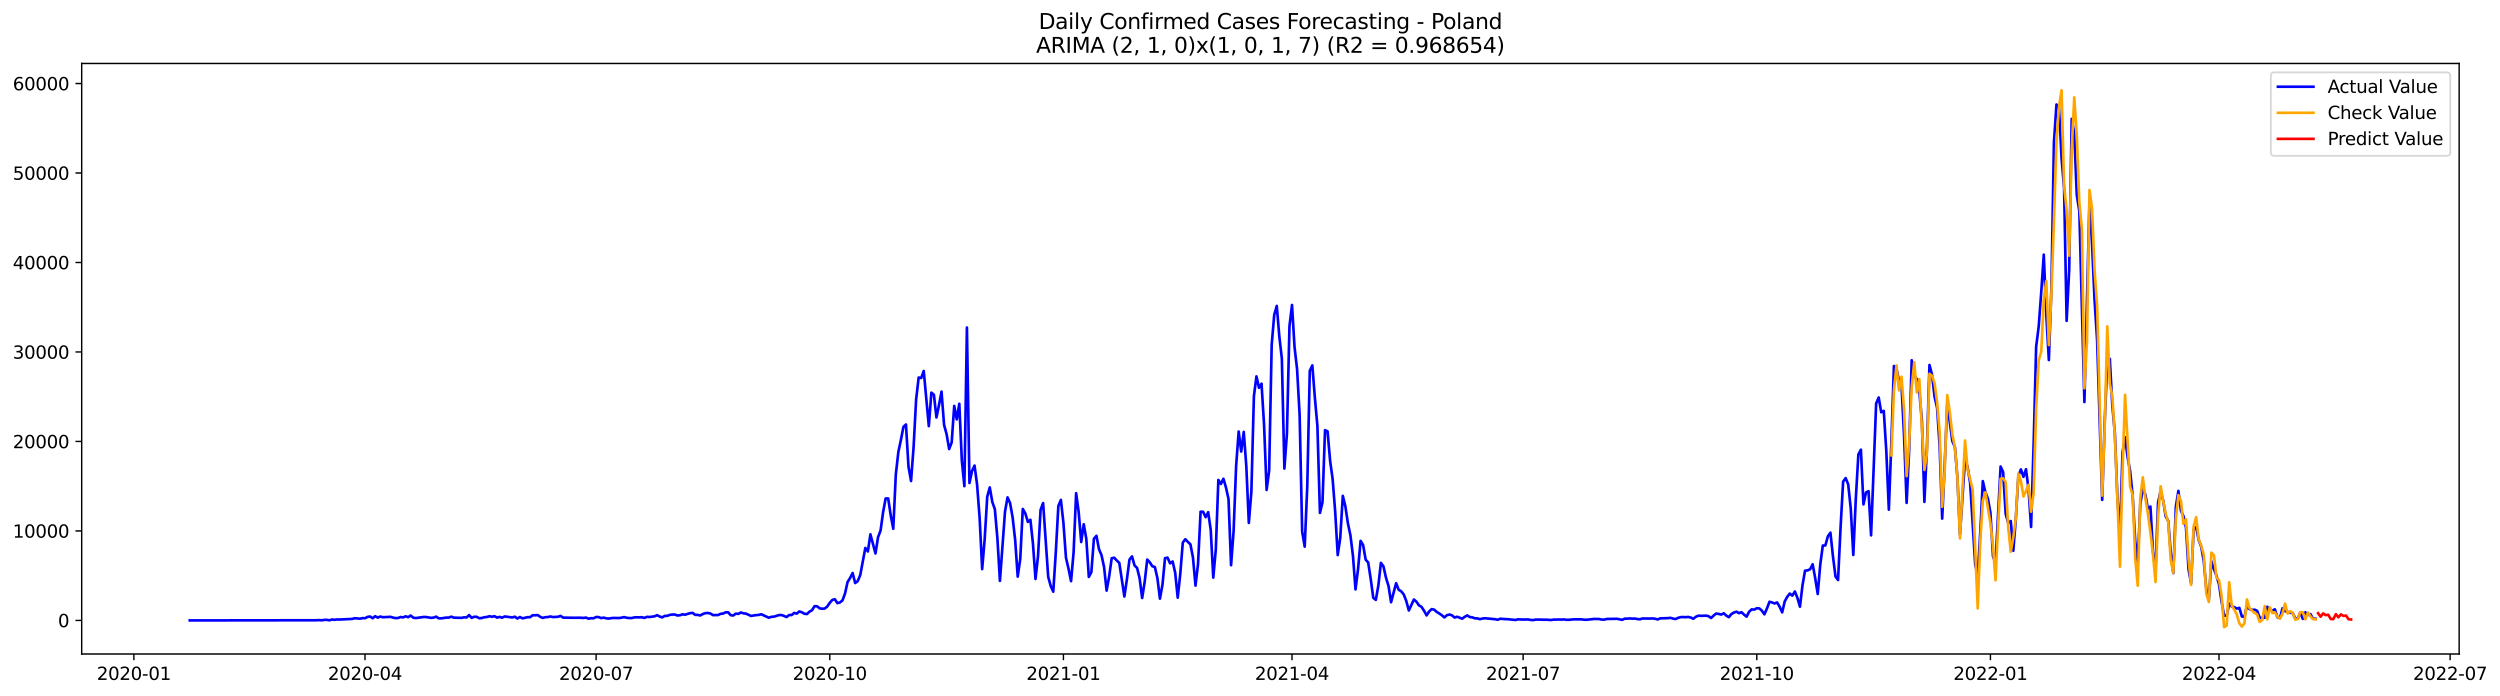 <?xml version="1.0" encoding="utf-8" standalone="no"?>
<!DOCTYPE svg PUBLIC "-//W3C//DTD SVG 1.1//EN"
  "http://www.w3.org/Graphics/SVG/1.1/DTD/svg11.dtd">
<svg xmlns:xlink="http://www.w3.org/1999/xlink" width="1408.225pt" height="392.274pt" viewBox="0 0 1408.225 392.274" xmlns="http://www.w3.org/2000/svg" version="1.1">
 <defs>
  <style type="text/css">*{stroke-linejoin: round; stroke-linecap: butt}</style>
 </defs>
 <g id="figure_1">
  <g id="patch_1">
   <path d="M 0 392.274 
L 1408.225 392.274 
L 1408.225 0 
L 0 0 
z
" style="fill: #ffffff"/>
  </g>
  <g id="axes_1">
   <g id="patch_2">
    <path d="M 46.013 368.396 
L 1385.213 368.396 
L 1385.213 35.755 
L 46.013 35.755 
z
" style="fill: #ffffff"/>
   </g>
   <g id="matplotlib.axis_1">
    <g id="xtick_1">
     <g id="line2d_1">
      <defs>
       <path id="m14d294b507" d="M 0 0 
L 0 3.5 
" style="stroke: #000000; stroke-width: 0.8"/>
      </defs>
      <g>
       <use xlink:href="#m14d294b507" x="75.412" y="368.396" style="stroke: #000000; stroke-width: 0.8"/>
      </g>
     </g>
     <g id="text_1">
      <!-- 2020-01 -->
      <g transform="translate(54.52 382.994)scale(0.1 -0.1)">
       <defs>
        <path id="DejaVuSans-32" d="M 1228 531 
L 3431 531 
L 3431 0 
L 469 0 
L 469 531 
Q 828 903 1448 1529 
Q 2069 2156 2228 2338 
Q 2531 2678 2651 2914 
Q 2772 3150 2772 3378 
Q 2772 3750 2511 3984 
Q 2250 4219 1831 4219 
Q 1534 4219 1204 4116 
Q 875 4013 500 3803 
L 500 4441 
Q 881 4594 1212 4672 
Q 1544 4750 1819 4750 
Q 2544 4750 2975 4387 
Q 3406 4025 3406 3419 
Q 3406 3131 3298 2873 
Q 3191 2616 2906 2266 
Q 2828 2175 2409 1742 
Q 1991 1309 1228 531 
z
" transform="scale(0.016)"/>
        <path id="DejaVuSans-30" d="M 2034 4250 
Q 1547 4250 1301 3770 
Q 1056 3291 1056 2328 
Q 1056 1369 1301 889 
Q 1547 409 2034 409 
Q 2525 409 2770 889 
Q 3016 1369 3016 2328 
Q 3016 3291 2770 3770 
Q 2525 4250 2034 4250 
z
M 2034 4750 
Q 2819 4750 3233 4129 
Q 3647 3509 3647 2328 
Q 3647 1150 3233 529 
Q 2819 -91 2034 -91 
Q 1250 -91 836 529 
Q 422 1150 422 2328 
Q 422 3509 836 4129 
Q 1250 4750 2034 4750 
z
" transform="scale(0.016)"/>
        <path id="DejaVuSans-2d" d="M 313 2009 
L 1997 2009 
L 1997 1497 
L 313 1497 
L 313 2009 
z
" transform="scale(0.016)"/>
        <path id="DejaVuSans-31" d="M 794 531 
L 1825 531 
L 1825 4091 
L 703 3866 
L 703 4441 
L 1819 4666 
L 2450 4666 
L 2450 531 
L 3481 531 
L 3481 0 
L 794 0 
L 794 531 
z
" transform="scale(0.016)"/>
       </defs>
       <use xlink:href="#DejaVuSans-32"/>
       <use xlink:href="#DejaVuSans-30" x="63.623"/>
       <use xlink:href="#DejaVuSans-32" x="127.246"/>
       <use xlink:href="#DejaVuSans-30" x="190.869"/>
       <use xlink:href="#DejaVuSans-2d" x="254.492"/>
       <use xlink:href="#DejaVuSans-30" x="290.576"/>
       <use xlink:href="#DejaVuSans-31" x="354.199"/>
      </g>
     </g>
    </g>
    <g id="xtick_2">
     <g id="line2d_2">
      <g>
       <use xlink:href="#m14d294b507" x="205.598" y="368.396" style="stroke: #000000; stroke-width: 0.8"/>
      </g>
     </g>
     <g id="text_2">
      <!-- 2020-04 -->
      <g transform="translate(184.706 382.994)scale(0.1 -0.1)">
       <defs>
        <path id="DejaVuSans-34" d="M 2419 4116 
L 825 1625 
L 2419 1625 
L 2419 4116 
z
M 2253 4666 
L 3047 4666 
L 3047 1625 
L 3713 1625 
L 3713 1100 
L 3047 1100 
L 3047 0 
L 2419 0 
L 2419 1100 
L 313 1100 
L 313 1709 
L 2253 4666 
z
" transform="scale(0.016)"/>
       </defs>
       <use xlink:href="#DejaVuSans-32"/>
       <use xlink:href="#DejaVuSans-30" x="63.623"/>
       <use xlink:href="#DejaVuSans-32" x="127.246"/>
       <use xlink:href="#DejaVuSans-30" x="190.869"/>
       <use xlink:href="#DejaVuSans-2d" x="254.492"/>
       <use xlink:href="#DejaVuSans-30" x="290.576"/>
       <use xlink:href="#DejaVuSans-34" x="354.199"/>
      </g>
     </g>
    </g>
    <g id="xtick_3">
     <g id="line2d_3">
      <g>
       <use xlink:href="#m14d294b507" x="335.784" y="368.396" style="stroke: #000000; stroke-width: 0.8"/>
      </g>
     </g>
     <g id="text_3">
      <!-- 2020-07 -->
      <g transform="translate(314.892 382.994)scale(0.1 -0.1)">
       <defs>
        <path id="DejaVuSans-37" d="M 525 4666 
L 3525 4666 
L 3525 4397 
L 1831 0 
L 1172 0 
L 2766 4134 
L 525 4134 
L 525 4666 
z
" transform="scale(0.016)"/>
       </defs>
       <use xlink:href="#DejaVuSans-32"/>
       <use xlink:href="#DejaVuSans-30" x="63.623"/>
       <use xlink:href="#DejaVuSans-32" x="127.246"/>
       <use xlink:href="#DejaVuSans-30" x="190.869"/>
       <use xlink:href="#DejaVuSans-2d" x="254.492"/>
       <use xlink:href="#DejaVuSans-30" x="290.576"/>
       <use xlink:href="#DejaVuSans-37" x="354.199"/>
      </g>
     </g>
    </g>
    <g id="xtick_4">
     <g id="line2d_4">
      <g>
       <use xlink:href="#m14d294b507" x="467.401" y="368.396" style="stroke: #000000; stroke-width: 0.8"/>
      </g>
     </g>
     <g id="text_4">
      <!-- 2020-10 -->
      <g transform="translate(446.509 382.994)scale(0.1 -0.1)">
       <use xlink:href="#DejaVuSans-32"/>
       <use xlink:href="#DejaVuSans-30" x="63.623"/>
       <use xlink:href="#DejaVuSans-32" x="127.246"/>
       <use xlink:href="#DejaVuSans-30" x="190.869"/>
       <use xlink:href="#DejaVuSans-2d" x="254.492"/>
       <use xlink:href="#DejaVuSans-31" x="290.576"/>
       <use xlink:href="#DejaVuSans-30" x="354.199"/>
      </g>
     </g>
    </g>
    <g id="xtick_5">
     <g id="line2d_5">
      <g>
       <use xlink:href="#m14d294b507" x="599.017" y="368.396" style="stroke: #000000; stroke-width: 0.8"/>
      </g>
     </g>
     <g id="text_5">
      <!-- 2021-01 -->
      <g transform="translate(578.126 382.994)scale(0.1 -0.1)">
       <use xlink:href="#DejaVuSans-32"/>
       <use xlink:href="#DejaVuSans-30" x="63.623"/>
       <use xlink:href="#DejaVuSans-32" x="127.246"/>
       <use xlink:href="#DejaVuSans-31" x="190.869"/>
       <use xlink:href="#DejaVuSans-2d" x="254.492"/>
       <use xlink:href="#DejaVuSans-30" x="290.576"/>
       <use xlink:href="#DejaVuSans-31" x="354.199"/>
      </g>
     </g>
    </g>
    <g id="xtick_6">
     <g id="line2d_6">
      <g>
       <use xlink:href="#m14d294b507" x="727.773" y="368.396" style="stroke: #000000; stroke-width: 0.8"/>
      </g>
     </g>
     <g id="text_6">
      <!-- 2021-04 -->
      <g transform="translate(706.881 382.994)scale(0.1 -0.1)">
       <use xlink:href="#DejaVuSans-32"/>
       <use xlink:href="#DejaVuSans-30" x="63.623"/>
       <use xlink:href="#DejaVuSans-32" x="127.246"/>
       <use xlink:href="#DejaVuSans-31" x="190.869"/>
       <use xlink:href="#DejaVuSans-2d" x="254.492"/>
       <use xlink:href="#DejaVuSans-30" x="290.576"/>
       <use xlink:href="#DejaVuSans-34" x="354.199"/>
      </g>
     </g>
    </g>
    <g id="xtick_7">
     <g id="line2d_7">
      <g>
       <use xlink:href="#m14d294b507" x="857.959" y="368.396" style="stroke: #000000; stroke-width: 0.8"/>
      </g>
     </g>
     <g id="text_7">
      <!-- 2021-07 -->
      <g transform="translate(837.067 382.994)scale(0.1 -0.1)">
       <use xlink:href="#DejaVuSans-32"/>
       <use xlink:href="#DejaVuSans-30" x="63.623"/>
       <use xlink:href="#DejaVuSans-32" x="127.246"/>
       <use xlink:href="#DejaVuSans-31" x="190.869"/>
       <use xlink:href="#DejaVuSans-2d" x="254.492"/>
       <use xlink:href="#DejaVuSans-30" x="290.576"/>
       <use xlink:href="#DejaVuSans-37" x="354.199"/>
      </g>
     </g>
    </g>
    <g id="xtick_8">
     <g id="line2d_8">
      <g>
       <use xlink:href="#m14d294b507" x="989.576" y="368.396" style="stroke: #000000; stroke-width: 0.8"/>
      </g>
     </g>
     <g id="text_8">
      <!-- 2021-10 -->
      <g transform="translate(968.684 382.994)scale(0.1 -0.1)">
       <use xlink:href="#DejaVuSans-32"/>
       <use xlink:href="#DejaVuSans-30" x="63.623"/>
       <use xlink:href="#DejaVuSans-32" x="127.246"/>
       <use xlink:href="#DejaVuSans-31" x="190.869"/>
       <use xlink:href="#DejaVuSans-2d" x="254.492"/>
       <use xlink:href="#DejaVuSans-31" x="290.576"/>
       <use xlink:href="#DejaVuSans-30" x="354.199"/>
      </g>
     </g>
    </g>
    <g id="xtick_9">
     <g id="line2d_9">
      <g>
       <use xlink:href="#m14d294b507" x="1121.192" y="368.396" style="stroke: #000000; stroke-width: 0.8"/>
      </g>
     </g>
     <g id="text_9">
      <!-- 2022-01 -->
      <g transform="translate(1100.301 382.994)scale(0.1 -0.1)">
       <use xlink:href="#DejaVuSans-32"/>
       <use xlink:href="#DejaVuSans-30" x="63.623"/>
       <use xlink:href="#DejaVuSans-32" x="127.246"/>
       <use xlink:href="#DejaVuSans-32" x="190.869"/>
       <use xlink:href="#DejaVuSans-2d" x="254.492"/>
       <use xlink:href="#DejaVuSans-30" x="290.576"/>
       <use xlink:href="#DejaVuSans-31" x="354.199"/>
      </g>
     </g>
    </g>
    <g id="xtick_10">
     <g id="line2d_10">
      <g>
       <use xlink:href="#m14d294b507" x="1249.948" y="368.396" style="stroke: #000000; stroke-width: 0.8"/>
      </g>
     </g>
     <g id="text_10">
      <!-- 2022-04 -->
      <g transform="translate(1229.056 382.994)scale(0.1 -0.1)">
       <use xlink:href="#DejaVuSans-32"/>
       <use xlink:href="#DejaVuSans-30" x="63.623"/>
       <use xlink:href="#DejaVuSans-32" x="127.246"/>
       <use xlink:href="#DejaVuSans-32" x="190.869"/>
       <use xlink:href="#DejaVuSans-2d" x="254.492"/>
       <use xlink:href="#DejaVuSans-30" x="290.576"/>
       <use xlink:href="#DejaVuSans-34" x="354.199"/>
      </g>
     </g>
    </g>
    <g id="xtick_11">
     <g id="line2d_11">
      <g>
       <use xlink:href="#m14d294b507" x="1380.134" y="368.396" style="stroke: #000000; stroke-width: 0.8"/>
      </g>
     </g>
     <g id="text_11">
      <!-- 2022-07 -->
      <g transform="translate(1359.242 382.994)scale(0.1 -0.1)">
       <use xlink:href="#DejaVuSans-32"/>
       <use xlink:href="#DejaVuSans-30" x="63.623"/>
       <use xlink:href="#DejaVuSans-32" x="127.246"/>
       <use xlink:href="#DejaVuSans-32" x="190.869"/>
       <use xlink:href="#DejaVuSans-2d" x="254.492"/>
       <use xlink:href="#DejaVuSans-30" x="290.576"/>
       <use xlink:href="#DejaVuSans-37" x="354.199"/>
      </g>
     </g>
    </g>
   </g>
   <g id="matplotlib.axis_2">
    <g id="ytick_1">
     <g id="line2d_12">
      <defs>
       <path id="m3c26f21a1b" d="M 0 0 
L -3.5 0 
" style="stroke: #000000; stroke-width: 0.8"/>
      </defs>
      <g>
       <use xlink:href="#m3c26f21a1b" x="46.013" y="349.476" style="stroke: #000000; stroke-width: 0.8"/>
      </g>
     </g>
     <g id="text_12">
      <!-- 0 -->
      <g transform="translate(32.65 353.275)scale(0.1 -0.1)">
       <use xlink:href="#DejaVuSans-30"/>
      </g>
     </g>
    </g>
    <g id="ytick_2">
     <g id="line2d_13">
      <g>
       <use xlink:href="#m3c26f21a1b" x="46.013" y="299.071" style="stroke: #000000; stroke-width: 0.8"/>
      </g>
     </g>
     <g id="text_13">
      <!-- 10000 -->
      <g transform="translate(7.2 302.871)scale(0.1 -0.1)">
       <use xlink:href="#DejaVuSans-31"/>
       <use xlink:href="#DejaVuSans-30" x="63.623"/>
       <use xlink:href="#DejaVuSans-30" x="127.246"/>
       <use xlink:href="#DejaVuSans-30" x="190.869"/>
       <use xlink:href="#DejaVuSans-30" x="254.492"/>
      </g>
     </g>
    </g>
    <g id="ytick_3">
     <g id="line2d_14">
      <g>
       <use xlink:href="#m3c26f21a1b" x="46.013" y="248.667" style="stroke: #000000; stroke-width: 0.8"/>
      </g>
     </g>
     <g id="text_14">
      <!-- 20000 -->
      <g transform="translate(7.2 252.466)scale(0.1 -0.1)">
       <use xlink:href="#DejaVuSans-32"/>
       <use xlink:href="#DejaVuSans-30" x="63.623"/>
       <use xlink:href="#DejaVuSans-30" x="127.246"/>
       <use xlink:href="#DejaVuSans-30" x="190.869"/>
       <use xlink:href="#DejaVuSans-30" x="254.492"/>
      </g>
     </g>
    </g>
    <g id="ytick_4">
     <g id="line2d_15">
      <g>
       <use xlink:href="#m3c26f21a1b" x="46.013" y="198.262" style="stroke: #000000; stroke-width: 0.8"/>
      </g>
     </g>
     <g id="text_15">
      <!-- 30000 -->
      <g transform="translate(7.2 202.062)scale(0.1 -0.1)">
       <defs>
        <path id="DejaVuSans-33" d="M 2597 2516 
Q 3050 2419 3304 2112 
Q 3559 1806 3559 1356 
Q 3559 666 3084 287 
Q 2609 -91 1734 -91 
Q 1441 -91 1130 -33 
Q 819 25 488 141 
L 488 750 
Q 750 597 1062 519 
Q 1375 441 1716 441 
Q 2309 441 2620 675 
Q 2931 909 2931 1356 
Q 2931 1769 2642 2001 
Q 2353 2234 1838 2234 
L 1294 2234 
L 1294 2753 
L 1863 2753 
Q 2328 2753 2575 2939 
Q 2822 3125 2822 3475 
Q 2822 3834 2567 4026 
Q 2313 4219 1838 4219 
Q 1578 4219 1281 4162 
Q 984 4106 628 3988 
L 628 4550 
Q 988 4650 1302 4700 
Q 1616 4750 1894 4750 
Q 2613 4750 3031 4423 
Q 3450 4097 3450 3541 
Q 3450 3153 3228 2886 
Q 3006 2619 2597 2516 
z
" transform="scale(0.016)"/>
       </defs>
       <use xlink:href="#DejaVuSans-33"/>
       <use xlink:href="#DejaVuSans-30" x="63.623"/>
       <use xlink:href="#DejaVuSans-30" x="127.246"/>
       <use xlink:href="#DejaVuSans-30" x="190.869"/>
       <use xlink:href="#DejaVuSans-30" x="254.492"/>
      </g>
     </g>
    </g>
    <g id="ytick_5">
     <g id="line2d_16">
      <g>
       <use xlink:href="#m3c26f21a1b" x="46.013" y="147.858" style="stroke: #000000; stroke-width: 0.8"/>
      </g>
     </g>
     <g id="text_16">
      <!-- 40000 -->
      <g transform="translate(7.2 151.657)scale(0.1 -0.1)">
       <use xlink:href="#DejaVuSans-34"/>
       <use xlink:href="#DejaVuSans-30" x="63.623"/>
       <use xlink:href="#DejaVuSans-30" x="127.246"/>
       <use xlink:href="#DejaVuSans-30" x="190.869"/>
       <use xlink:href="#DejaVuSans-30" x="254.492"/>
      </g>
     </g>
    </g>
    <g id="ytick_6">
     <g id="line2d_17">
      <g>
       <use xlink:href="#m3c26f21a1b" x="46.013" y="97.454" style="stroke: #000000; stroke-width: 0.8"/>
      </g>
     </g>
     <g id="text_17">
      <!-- 50000 -->
      <g transform="translate(7.2 101.253)scale(0.1 -0.1)">
       <defs>
        <path id="DejaVuSans-35" d="M 691 4666 
L 3169 4666 
L 3169 4134 
L 1269 4134 
L 1269 2991 
Q 1406 3038 1543 3061 
Q 1681 3084 1819 3084 
Q 2600 3084 3056 2656 
Q 3513 2228 3513 1497 
Q 3513 744 3044 326 
Q 2575 -91 1722 -91 
Q 1428 -91 1123 -41 
Q 819 9 494 109 
L 494 744 
Q 775 591 1075 516 
Q 1375 441 1709 441 
Q 2250 441 2565 725 
Q 2881 1009 2881 1497 
Q 2881 1984 2565 2268 
Q 2250 2553 1709 2553 
Q 1456 2553 1204 2497 
Q 953 2441 691 2322 
L 691 4666 
z
" transform="scale(0.016)"/>
       </defs>
       <use xlink:href="#DejaVuSans-35"/>
       <use xlink:href="#DejaVuSans-30" x="63.623"/>
       <use xlink:href="#DejaVuSans-30" x="127.246"/>
       <use xlink:href="#DejaVuSans-30" x="190.869"/>
       <use xlink:href="#DejaVuSans-30" x="254.492"/>
      </g>
     </g>
    </g>
    <g id="ytick_7">
     <g id="line2d_18">
      <g>
       <use xlink:href="#m3c26f21a1b" x="46.013" y="47.049" style="stroke: #000000; stroke-width: 0.8"/>
      </g>
     </g>
     <g id="text_18">
      <!-- 60000 -->
      <g transform="translate(7.2 50.848)scale(0.1 -0.1)">
       <defs>
        <path id="DejaVuSans-36" d="M 2113 2584 
Q 1688 2584 1439 2293 
Q 1191 2003 1191 1497 
Q 1191 994 1439 701 
Q 1688 409 2113 409 
Q 2538 409 2786 701 
Q 3034 994 3034 1497 
Q 3034 2003 2786 2293 
Q 2538 2584 2113 2584 
z
M 3366 4563 
L 3366 3988 
Q 3128 4100 2886 4159 
Q 2644 4219 2406 4219 
Q 1781 4219 1451 3797 
Q 1122 3375 1075 2522 
Q 1259 2794 1537 2939 
Q 1816 3084 2150 3084 
Q 2853 3084 3261 2657 
Q 3669 2231 3669 1497 
Q 3669 778 3244 343 
Q 2819 -91 2113 -91 
Q 1303 -91 875 529 
Q 447 1150 447 2328 
Q 447 3434 972 4092 
Q 1497 4750 2381 4750 
Q 2619 4750 2861 4703 
Q 3103 4656 3366 4563 
z
" transform="scale(0.016)"/>
       </defs>
       <use xlink:href="#DejaVuSans-36"/>
       <use xlink:href="#DejaVuSans-30" x="63.623"/>
       <use xlink:href="#DejaVuSans-30" x="127.246"/>
       <use xlink:href="#DejaVuSans-30" x="190.869"/>
       <use xlink:href="#DejaVuSans-30" x="254.492"/>
      </g>
     </g>
    </g>
   </g>
   <g id="line2d_19">
    <path d="M 106.885 349.476 
L 178.416 349.38 
L 179.847 349.299 
L 181.277 349.395 
L 182.708 349.183 
L 184.139 349.168 
L 185.569 349.41 
L 187 348.952 
L 188.43 349.123 
L 189.861 348.916 
L 191.292 348.982 
L 198.445 348.629 
L 199.875 348.221 
L 202.737 348.503 
L 204.167 348.185 
L 205.598 348.251 
L 207.028 347.5 
L 208.459 347.273 
L 209.89 348.246 
L 211.32 347.082 
L 212.751 347.908 
L 214.181 347.283 
L 215.612 347.676 
L 219.904 347.455 
L 221.335 347.873 
L 222.765 348.165 
L 224.196 348.125 
L 225.626 347.56 
L 227.057 347.782 
L 228.488 347.152 
L 229.918 347.646 
L 231.349 346.729 
L 232.779 347.933 
L 234.21 348.15 
L 237.071 347.752 
L 238.502 347.555 
L 239.933 347.555 
L 242.794 348.039 
L 244.224 347.883 
L 245.655 347.349 
L 247.086 348.281 
L 248.516 348.327 
L 251.377 347.873 
L 252.808 347.898 
L 254.239 347.334 
L 255.669 347.918 
L 259.961 348.039 
L 261.392 347.737 
L 262.822 347.812 
L 264.253 346.477 
L 265.684 348.049 
L 267.114 347.404 
L 268.545 347.455 
L 269.975 348.261 
L 271.406 348.105 
L 272.837 347.681 
L 274.267 347.545 
L 275.698 347.102 
L 277.129 347.439 
L 278.559 347.076 
L 279.99 347.903 
L 281.42 347.485 
L 282.851 347.938 
L 284.282 347.243 
L 288.574 347.812 
L 290.004 347.379 
L 291.435 348.392 
L 292.865 347.565 
L 294.296 348.316 
L 297.157 347.656 
L 298.588 347.651 
L 300.018 346.572 
L 301.449 346.577 
L 302.88 346.457 
L 304.31 347.46 
L 305.741 348.054 
L 307.172 347.666 
L 308.602 347.581 
L 310.033 347.258 
L 311.463 347.586 
L 314.325 347.424 
L 315.755 346.925 
L 317.186 347.893 
L 320.047 347.943 
L 322.908 347.984 
L 327.2 347.974 
L 328.631 348.085 
L 330.061 347.868 
L 331.492 348.503 
L 332.923 348.231 
L 334.353 348.271 
L 335.784 347.55 
L 337.214 347.606 
L 338.645 348.17 
L 340.076 347.893 
L 341.506 348.311 
L 342.937 348.442 
L 344.368 348.18 
L 345.798 348.08 
L 348.659 348.14 
L 350.09 347.938 
L 351.521 347.611 
L 352.951 347.969 
L 354.382 348.13 
L 355.812 348.145 
L 357.243 347.797 
L 358.674 347.696 
L 360.104 347.767 
L 361.535 347.671 
L 362.966 348.069 
L 364.396 347.465 
L 365.827 347.56 
L 368.688 347.167 
L 370.119 346.532 
L 371.549 347.243 
L 372.98 347.777 
L 374.41 346.945 
L 375.841 346.895 
L 377.272 346.376 
L 378.702 346.164 
L 380.133 346.159 
L 381.564 346.714 
L 382.994 346.577 
L 384.425 346.048 
L 385.855 346.25 
L 388.717 345.398 
L 390.147 345.227 
L 391.578 346.33 
L 393.009 346.356 
L 394.439 346.698 
L 395.87 345.872 
L 397.3 345.388 
L 398.731 345.282 
L 400.162 345.59 
L 401.592 346.482 
L 404.453 346.467 
L 405.884 345.771 
L 407.315 345.61 
L 408.745 344.924 
L 410.176 344.939 
L 411.607 346.547 
L 413.037 346.714 
L 414.468 345.63 
L 415.898 345.801 
L 417.329 345.005 
L 418.76 345.489 
L 420.19 345.65 
L 423.051 346.945 
L 425.913 346.477 
L 427.343 346.391 
L 428.774 345.993 
L 433.066 347.954 
L 434.496 347.46 
L 435.927 347.354 
L 438.788 346.482 
L 440.219 346.436 
L 441.649 346.945 
L 443.08 347.575 
L 444.511 346.426 
L 445.941 346.451 
L 447.372 345.257 
L 448.803 345.66 
L 450.233 344.425 
L 451.664 344.889 
L 453.094 345.705 
L 454.525 345.892 
L 455.956 344.566 
L 457.386 343.75 
L 458.817 341.477 
L 460.247 341.492 
L 461.678 342.671 
L 463.109 342.893 
L 464.539 342.792 
L 465.97 341.653 
L 467.401 339.561 
L 468.831 337.923 
L 470.262 337.545 
L 471.692 339.728 
L 473.123 339.365 
L 474.554 338.205 
L 475.984 334.339 
L 477.415 327.903 
L 478.845 325.589 
L 480.276 322.761 
L 481.707 328.417 
L 483.137 327.328 
L 484.568 323.931 
L 487.429 308.653 
L 488.86 310.639 
L 490.29 300.977 
L 493.152 311.763 
L 494.582 302.645 
L 496.013 298.87 
L 497.444 288.451 
L 498.874 280.764 
L 500.305 280.785 
L 501.735 290.291 
L 503.166 297.857 
L 504.597 267.317 
L 506.027 254.615 
L 507.458 247.881 
L 508.888 240.456 
L 510.319 239.105 
L 511.75 262.926 
L 513.18 270.956 
L 514.611 251.873 
L 516.042 225.017 
L 517.472 212.663 
L 518.903 212.95 
L 520.333 208.973 
L 523.195 240.033 
L 524.625 221.176 
L 526.056 222.351 
L 527.486 235.143 
L 528.917 228.248 
L 530.348 220.587 
L 531.778 239.322 
L 533.209 244.554 
L 534.64 252.941 
L 536.07 249.257 
L 537.501 228.631 
L 538.931 236.247 
L 540.362 227.432 
L 541.793 259.474 
L 543.223 273.859 
L 544.654 184.487 
L 546.084 272.075 
L 547.515 265.351 
L 548.946 262.256 
L 550.376 272.977 
L 551.807 291.601 
L 553.238 320.564 
L 554.668 303.542 
L 556.099 279.802 
L 557.529 274.56 
L 558.96 282.76 
L 560.391 286.838 
L 561.821 303.225 
L 563.252 327.192 
L 566.113 288.154 
L 567.544 280.17 
L 568.974 283.421 
L 570.405 291.516 
L 571.836 304.233 
L 573.266 324.798 
L 574.697 314.828 
L 576.127 286.697 
L 577.558 289.227 
L 578.989 293.98 
L 580.419 292.791 
L 581.85 306.178 
L 583.28 326.123 
L 584.711 313.225 
L 586.142 287.186 
L 587.572 283.37 
L 590.434 324.888 
L 591.864 330.11 
L 593.295 333.291 
L 594.725 311.047 
L 596.156 285.059 
L 597.587 281.611 
L 599.017 294.555 
L 600.448 314.162 
L 601.878 320.332 
L 603.309 327.373 
L 604.74 311.189 
L 606.17 277.801 
L 607.601 288.391 
L 609.032 305.306 
L 610.462 295.321 
L 611.893 303.441 
L 613.323 324.964 
L 614.754 322.288 
L 616.185 303.477 
L 617.615 301.808 
L 619.046 309.364 
L 620.477 312.721 
L 621.907 319.384 
L 623.338 332.681 
L 624.768 324.828 
L 626.199 314.48 
L 627.63 314.152 
L 629.06 315.74 
L 630.491 317.061 
L 633.352 335.998 
L 634.783 326.275 
L 636.213 315.251 
L 637.644 313.421 
L 639.075 318.502 
L 640.505 319.919 
L 641.936 325.73 
L 643.366 336.854 
L 644.797 327.671 
L 646.228 315.196 
L 647.658 316.738 
L 649.089 318.966 
L 650.519 319.404 
L 651.95 325.66 
L 653.381 337.222 
L 654.811 329.319 
L 656.242 314.394 
L 657.673 314.127 
L 659.103 317.328 
L 660.534 316.284 
L 661.964 322.59 
L 663.395 336.663 
L 664.826 323.386 
L 666.256 305.629 
L 667.687 303.739 
L 669.117 305.261 
L 670.548 306.587 
L 671.979 313.991 
L 673.409 329.863 
L 674.84 317.701 
L 676.271 288.249 
L 677.701 288.27 
L 679.132 291.329 
L 680.562 288.502 
L 681.993 298.562 
L 683.424 325.352 
L 684.854 309.475 
L 686.285 270.351 
L 687.715 272.594 
L 689.146 269.68 
L 690.577 274.6 
L 692.007 281.082 
L 693.438 318.381 
L 694.869 299.308 
L 696.299 262.392 
L 697.73 243.067 
L 699.16 254.347 
L 700.591 243.309 
L 702.022 262.417 
L 703.452 294.56 
L 704.883 276.924 
L 706.313 223.198 
L 707.744 212.003 
L 709.175 218.444 
L 710.605 216.126 
L 712.036 239.342 
L 713.467 275.991 
L 714.897 265.099 
L 716.328 194.22 
L 717.758 177.345 
L 719.189 172.329 
L 720.62 189.396 
L 722.05 201.962 
L 723.481 263.924 
L 724.912 244.322 
L 726.342 183.691 
L 727.773 171.785 
L 729.203 195.536 
L 730.634 207.975 
L 732.065 233.757 
L 733.495 299.47 
L 734.926 307.912 
L 736.356 274.333 
L 737.787 208.898 
L 739.218 205.828 
L 740.648 224.009 
L 742.079 239.932 
L 743.51 288.91 
L 744.94 282.927 
L 746.371 242.286 
L 747.801 242.991 
L 749.232 259.524 
L 750.663 269.907 
L 752.093 288.229 
L 753.524 312.67 
L 754.954 302.882 
L 756.385 279.303 
L 757.816 285.145 
L 759.246 294.706 
L 760.677 301.541 
L 762.108 313.064 
L 763.538 332.001 
L 764.969 320.69 
L 766.399 304.651 
L 767.83 307.005 
L 769.261 315.256 
L 770.691 316.839 
L 772.122 326.209 
L 773.552 336.759 
L 774.983 337.903 
L 776.414 329.823 
L 777.844 317.081 
L 779.275 318.996 
L 780.706 325.428 
L 782.136 330.04 
L 783.567 339.239 
L 786.428 328.513 
L 787.859 332.222 
L 789.289 333.084 
L 790.72 334.874 
L 792.15 338.548 
L 793.581 343.876 
L 796.442 337.696 
L 797.873 338.941 
L 799.304 341.008 
L 800.734 341.839 
L 802.165 344.052 
L 803.595 346.658 
L 805.026 344.405 
L 806.457 343.11 
L 807.887 343.417 
L 809.318 344.723 
L 810.748 345.564 
L 812.179 346.557 
L 813.61 347.797 
L 815.04 346.527 
L 816.471 346.154 
L 817.902 346.628 
L 819.332 347.868 
L 820.763 347.394 
L 823.624 348.508 
L 825.055 347.455 
L 826.485 346.653 
L 827.916 347.57 
L 829.347 347.762 
L 830.777 348.286 
L 832.208 348.337 
L 833.638 348.775 
L 835.069 348.412 
L 836.5 348.256 
L 842.222 348.805 
L 843.653 349.108 
L 845.083 348.518 
L 847.945 348.75 
L 849.375 348.8 
L 853.667 349.219 
L 855.098 348.861 
L 857.959 348.982 
L 860.82 348.931 
L 862.251 349.199 
L 863.681 349.284 
L 865.112 348.997 
L 867.973 349.007 
L 869.404 349.103 
L 870.834 349.047 
L 873.696 349.254 
L 875.126 349.002 
L 876.557 349.037 
L 877.987 348.946 
L 879.418 349.022 
L 880.849 348.901 
L 882.279 349.128 
L 883.71 349.138 
L 886.571 348.851 
L 890.863 348.881 
L 892.294 349.072 
L 893.724 349.103 
L 898.016 348.644 
L 900.877 348.705 
L 902.308 349.022 
L 903.739 349.017 
L 905.169 348.649 
L 910.892 348.568 
L 913.753 349.153 
L 915.183 348.473 
L 916.614 348.488 
L 918.045 348.352 
L 919.475 348.498 
L 920.906 348.412 
L 922.337 348.73 
L 923.767 348.831 
L 925.198 348.392 
L 929.49 348.407 
L 930.92 348.357 
L 932.351 348.543 
L 933.781 348.936 
L 935.212 348.306 
L 939.504 348.195 
L 940.935 348.019 
L 942.365 348.453 
L 943.796 348.7 
L 945.226 348.039 
L 946.657 347.631 
L 948.088 347.581 
L 949.518 347.656 
L 950.949 347.52 
L 952.38 347.848 
L 953.81 348.558 
L 955.241 347.434 
L 956.671 346.799 
L 958.102 346.9 
L 960.963 346.799 
L 962.394 347.076 
L 963.824 348.115 
L 965.255 346.774 
L 966.686 345.605 
L 968.116 345.826 
L 969.547 346.189 
L 970.978 345.464 
L 972.408 346.754 
L 973.839 347.641 
L 975.269 345.902 
L 976.7 345.04 
L 978.131 344.566 
L 979.561 345.383 
L 980.992 344.854 
L 982.422 346.235 
L 983.853 347.354 
L 985.284 344.556 
L 986.714 343.251 
L 988.145 343.402 
L 989.576 342.616 
L 991.006 342.701 
L 992.437 343.982 
L 993.867 346.033 
L 995.298 342.787 
L 996.729 338.961 
L 998.159 339.36 
L 999.59 339.929 
L 1001.02 339.339 
L 1002.451 341.779 
L 1003.882 344.924 
L 1005.312 338.785 
L 1006.743 336.169 
L 1008.174 334.359 
L 1009.604 335.514 
L 1011.035 333.17 
L 1012.465 336.769 
L 1013.896 341.734 
L 1015.327 329.667 
L 1016.757 321.451 
L 1018.188 321.295 
L 1019.618 320.665 
L 1021.049 317.837 
L 1022.48 325.65 
L 1023.91 334.591 
L 1025.341 317.907 
L 1026.772 307.307 
L 1028.202 307.227 
L 1029.633 302.08 
L 1031.063 300.049 
L 1032.494 313.452 
L 1033.925 324.757 
L 1035.355 326.708 
L 1036.786 296.884 
L 1038.216 271.293 
L 1039.647 269.308 
L 1041.078 272.886 
L 1042.508 286.435 
L 1043.939 312.61 
L 1045.37 280.699 
L 1046.8 255.996 
L 1048.231 253.309 
L 1049.661 284.126 
L 1051.092 277.407 
L 1052.523 276.651 
L 1053.953 301.551 
L 1056.815 227.29 
L 1058.245 223.908 
L 1059.676 232.24 
L 1061.106 231.439 
L 1062.537 254.09 
L 1063.968 287.1 
L 1065.398 248.995 
L 1066.829 206.171 
L 1068.259 207.623 
L 1069.69 214.422 
L 1071.121 217.477 
L 1072.551 245.774 
L 1073.982 283.28 
L 1075.413 253.203 
L 1076.843 202.92 
L 1078.274 211.599 
L 1079.704 213.58 
L 1081.135 220.566 
L 1082.566 236.6 
L 1083.996 282.69 
L 1085.427 251.847 
L 1086.857 205.576 
L 1088.288 211.07 
L 1089.719 223.525 
L 1091.149 229.705 
L 1092.58 251.439 
L 1094.011 292.131 
L 1095.441 261.47 
L 1096.872 227.174 
L 1099.733 248.531 
L 1101.164 251.731 
L 1102.594 268.95 
L 1104.025 301.037 
L 1106.886 258.682 
L 1108.317 263.032 
L 1109.747 271.974 
L 1112.609 317.958 
L 1114.039 324.137 
L 1115.47 299.827 
L 1116.9 271.011 
L 1118.331 277.266 
L 1119.762 280.89 
L 1121.192 288.824 
L 1122.623 313.285 
L 1124.053 317.101 
L 1126.915 262.795 
L 1128.345 265.92 
L 1129.776 289.489 
L 1131.207 294.55 
L 1132.637 293.492 
L 1134.068 310.226 
L 1135.498 292.005 
L 1136.929 267.957 
L 1138.36 264.423 
L 1139.79 268.582 
L 1141.221 264.328 
L 1142.651 275.578 
L 1144.082 296.823 
L 1145.513 250.441 
L 1146.943 195.299 
L 1148.374 183.973 
L 1149.805 164.673 
L 1151.235 143.433 
L 1152.666 177.481 
L 1154.096 202.814 
L 1155.527 162.753 
L 1156.958 80.235 
L 1158.388 58.849 
L 1159.819 60.835 
L 1161.25 88.935 
L 1162.68 106.088 
L 1164.111 180.737 
L 1165.541 152.314 
L 1166.972 66.954 
L 1168.403 74.898 
L 1169.833 109.873 
L 1171.264 118.886 
L 1174.125 226.469 
L 1176.986 113.301 
L 1178.417 137.339 
L 1179.848 169.159 
L 1181.278 191.574 
L 1184.139 281.566 
L 1185.57 237.301 
L 1187.001 204.034 
L 1188.431 202.123 
L 1189.862 228.611 
L 1191.292 244.176 
L 1192.723 280.487 
L 1194.154 301.808 
L 1195.584 254.862 
L 1197.015 246.333 
L 1198.446 257.407 
L 1199.876 265.3 
L 1201.307 279.162 
L 1202.737 304.631 
L 1204.168 316.405 
L 1205.599 284.051 
L 1207.029 275.215 
L 1208.46 278.607 
L 1209.89 286.526 
L 1211.321 285.336 
L 1212.752 310.674 
L 1214.182 321.335 
L 1215.613 283.063 
L 1217.044 276.692 
L 1218.474 281.808 
L 1219.905 290.84 
L 1221.335 293.461 
L 1222.766 311.279 
L 1224.197 322.787 
L 1225.627 285.513 
L 1227.058 276.515 
L 1228.488 287.645 
L 1229.919 290.714 
L 1231.35 297.186 
L 1232.78 320.775 
L 1234.211 328.487 
L 1235.642 298.27 
L 1237.072 296.929 
L 1238.503 304.172 
L 1239.933 307.988 
L 1241.364 316.068 
L 1242.795 331.875 
L 1244.225 337.545 
L 1245.656 316.179 
L 1247.086 320.544 
L 1248.517 324.319 
L 1249.948 329.117 
L 1251.378 338.886 
L 1252.809 346.703 
L 1254.24 346.991 
L 1255.67 339.98 
L 1257.101 341.618 
L 1258.531 342.001 
L 1259.962 342.802 
L 1261.393 342.374 
L 1262.823 347.248 
L 1264.254 347.555 
L 1265.685 341.29 
L 1267.115 343.095 
L 1268.546 343.538 
L 1269.976 343.427 
L 1271.407 344.052 
L 1272.838 347.908 
L 1274.268 348.135 
L 1275.699 347.959 
L 1277.129 341.799 
L 1278.56 343.543 
L 1279.991 343.951 
L 1281.421 343.231 
L 1282.852 347.742 
L 1284.283 348.13 
L 1285.713 342.641 
L 1287.144 344.229 
L 1290.005 345.161 
L 1291.436 345.242 
L 1292.866 348.296 
L 1294.297 348.533 
L 1295.727 344.99 
L 1297.158 348.604 
L 1298.589 344.884 
L 1300.019 346.411 
L 1301.45 345.947 
L 1302.881 348.473 
L 1304.311 348.548 
L 1304.311 348.548 
" clip-path="url(#p51c1e52213)" style="fill: none; stroke: #0000ff; stroke-width: 1.5; stroke-linecap: square"/>
   </g>
   <g id="line2d_20">
    <path d="M 1065.398 256.508 
L 1066.829 219.896 
L 1068.259 205.826 
L 1069.69 219.879 
L 1071.121 212.211 
L 1072.551 231.087 
L 1073.982 268.193 
L 1075.413 249.854 
L 1076.843 218.118 
L 1078.274 204.069 
L 1079.704 221.031 
L 1081.135 213.531 
L 1082.566 240.981 
L 1083.996 264.727 
L 1085.427 255.41 
L 1086.857 210.543 
L 1088.288 211.644 
L 1089.719 215.861 
L 1091.149 226.751 
L 1092.58 243.426 
L 1094.011 285.458 
L 1095.441 264.689 
L 1096.872 222.538 
L 1098.302 232.236 
L 1099.733 244.777 
L 1101.164 251.954 
L 1102.594 268.565 
L 1104.025 303.285 
L 1106.886 248.146 
L 1108.317 264.454 
L 1109.747 269.817 
L 1111.178 275.87 
L 1114.039 342.726 
L 1115.47 304.659 
L 1116.9 282.054 
L 1118.331 277.271 
L 1121.192 294.807 
L 1122.623 307.739 
L 1124.053 326.91 
L 1125.484 296.61 
L 1126.915 269.655 
L 1128.345 269.441 
L 1129.776 271.52 
L 1131.207 297.109 
L 1132.637 310.801 
L 1134.068 302.6 
L 1135.498 291.749 
L 1136.929 266.771 
L 1138.36 270.918 
L 1139.79 279.67 
L 1141.221 276.584 
L 1142.651 273.056 
L 1144.082 288.279 
L 1145.513 277.822 
L 1146.943 230.357 
L 1148.374 202.938 
L 1149.805 198.283 
L 1151.235 168.627 
L 1152.666 158.291 
L 1154.096 194.364 
L 1155.527 166.063 
L 1156.958 124.535 
L 1158.388 79.516 
L 1159.819 60.275 
L 1161.25 50.876 
L 1162.68 104.85 
L 1164.111 118.323 
L 1165.541 144.01 
L 1166.972 84.162 
L 1168.403 54.867 
L 1169.833 76.261 
L 1171.264 113.987 
L 1172.694 129.06 
L 1174.125 218.721 
L 1175.556 192.465 
L 1176.986 107.02 
L 1178.417 117.405 
L 1179.848 152.232 
L 1181.278 172.313 
L 1184.139 279.169 
L 1185.57 240.684 
L 1187.001 183.829 
L 1188.431 216.114 
L 1189.862 223.376 
L 1191.292 246.29 
L 1192.723 281.349 
L 1194.154 319.21 
L 1195.584 266.246 
L 1197.015 222.404 
L 1199.876 274.118 
L 1201.307 278.883 
L 1202.737 314.381 
L 1204.168 329.953 
L 1205.599 280.572 
L 1207.029 268.879 
L 1208.46 280.585 
L 1209.89 289.383 
L 1211.321 299.769 
L 1212.752 312.212 
L 1214.182 327.846 
L 1215.613 291.009 
L 1217.044 273.943 
L 1218.474 281.979 
L 1219.905 289.322 
L 1221.335 294.091 
L 1222.766 315.691 
L 1224.197 322.659 
L 1225.627 292.259 
L 1227.058 278.884 
L 1228.488 282.025 
L 1229.919 295.13 
L 1231.35 292.496 
L 1232.78 314.95 
L 1234.211 329.445 
L 1235.642 296.598 
L 1237.072 291.307 
L 1238.503 303.775 
L 1239.933 307.415 
L 1241.364 312.501 
L 1242.795 334.554 
L 1244.225 339.053 
L 1245.656 311.274 
L 1247.086 312.815 
L 1248.517 325.338 
L 1249.948 326.734 
L 1251.378 335.408 
L 1252.809 353.276 
L 1254.24 352.315 
L 1255.67 327.984 
L 1257.101 341.007 
L 1258.531 343.348 
L 1259.962 346.113 
L 1261.393 351.119 
L 1262.823 352.958 
L 1264.254 351.129 
L 1265.685 337.67 
L 1267.115 342.529 
L 1269.976 345.291 
L 1271.407 346.056 
L 1272.838 350.348 
L 1274.268 349.246 
L 1275.699 341.458 
L 1277.129 348.883 
L 1278.56 342.036 
L 1279.991 345.357 
L 1281.421 344.889 
L 1282.852 347.489 
L 1284.283 348.448 
L 1285.713 345.563 
L 1287.144 340.035 
L 1288.574 345.589 
L 1290.005 344.314 
L 1291.436 345.273 
L 1292.866 349.055 
L 1294.297 348.702 
L 1295.727 344.843 
L 1297.158 344.879 
L 1298.589 348.855 
L 1300.019 345.02 
L 1301.45 347.137 
L 1302.881 348.759 
L 1304.311 348.852 
L 1304.311 348.852 
" clip-path="url(#p51c1e52213)" style="fill: none; stroke: #ffa500; stroke-width: 1.5; stroke-linecap: square"/>
   </g>
   <g id="line2d_21">
    <path d="M 1305.742 345.409 
L 1307.172 347.373 
L 1308.603 345.536 
L 1310.034 346.509 
L 1311.464 346.271 
L 1312.895 348.654 
L 1314.325 348.779 
L 1315.756 345.97 
L 1317.187 347.699 
L 1318.617 346.081 
L 1320.048 346.942 
L 1321.479 346.731 
L 1322.909 348.839 
L 1324.34 348.949 
" clip-path="url(#p51c1e52213)" style="fill: none; stroke: #ff0000; stroke-width: 1.5; stroke-linecap: square"/>
   </g>
   <g id="patch_3">
    <path d="M 46.013 368.396 
L 46.013 35.755 
" style="fill: none; stroke: #000000; stroke-width: 0.8; stroke-linejoin: miter; stroke-linecap: square"/>
   </g>
   <g id="patch_4">
    <path d="M 1385.213 368.396 
L 1385.213 35.755 
" style="fill: none; stroke: #000000; stroke-width: 0.8; stroke-linejoin: miter; stroke-linecap: square"/>
   </g>
   <g id="patch_5">
    <path d="M 46.013 368.396 
L 1385.213 368.396 
" style="fill: none; stroke: #000000; stroke-width: 0.8; stroke-linejoin: miter; stroke-linecap: square"/>
   </g>
   <g id="patch_6">
    <path d="M 46.013 35.755 
L 1385.213 35.755 
" style="fill: none; stroke: #000000; stroke-width: 0.8; stroke-linejoin: miter; stroke-linecap: square"/>
   </g>
   <g id="text_19">
    <!-- Daily Confirmed Cases Forecasting - Poland -->
    <g transform="translate(585.085 16.318)scale(0.12 -0.12)">
     <defs>
      <path id="DejaVuSans-44" d="M 1259 4147 
L 1259 519 
L 2022 519 
Q 2988 519 3436 956 
Q 3884 1394 3884 2338 
Q 3884 3275 3436 3711 
Q 2988 4147 2022 4147 
L 1259 4147 
z
M 628 4666 
L 1925 4666 
Q 3281 4666 3915 4102 
Q 4550 3538 4550 2338 
Q 4550 1131 3912 565 
Q 3275 0 1925 0 
L 628 0 
L 628 4666 
z
" transform="scale(0.016)"/>
      <path id="DejaVuSans-61" d="M 2194 1759 
Q 1497 1759 1228 1600 
Q 959 1441 959 1056 
Q 959 750 1161 570 
Q 1363 391 1709 391 
Q 2188 391 2477 730 
Q 2766 1069 2766 1631 
L 2766 1759 
L 2194 1759 
z
M 3341 1997 
L 3341 0 
L 2766 0 
L 2766 531 
Q 2569 213 2275 61 
Q 1981 -91 1556 -91 
Q 1019 -91 701 211 
Q 384 513 384 1019 
Q 384 1609 779 1909 
Q 1175 2209 1959 2209 
L 2766 2209 
L 2766 2266 
Q 2766 2663 2505 2880 
Q 2244 3097 1772 3097 
Q 1472 3097 1187 3025 
Q 903 2953 641 2809 
L 641 3341 
Q 956 3463 1253 3523 
Q 1550 3584 1831 3584 
Q 2591 3584 2966 3190 
Q 3341 2797 3341 1997 
z
" transform="scale(0.016)"/>
      <path id="DejaVuSans-69" d="M 603 3500 
L 1178 3500 
L 1178 0 
L 603 0 
L 603 3500 
z
M 603 4863 
L 1178 4863 
L 1178 4134 
L 603 4134 
L 603 4863 
z
" transform="scale(0.016)"/>
      <path id="DejaVuSans-6c" d="M 603 4863 
L 1178 4863 
L 1178 0 
L 603 0 
L 603 4863 
z
" transform="scale(0.016)"/>
      <path id="DejaVuSans-79" d="M 2059 -325 
Q 1816 -950 1584 -1140 
Q 1353 -1331 966 -1331 
L 506 -1331 
L 506 -850 
L 844 -850 
Q 1081 -850 1212 -737 
Q 1344 -625 1503 -206 
L 1606 56 
L 191 3500 
L 800 3500 
L 1894 763 
L 2988 3500 
L 3597 3500 
L 2059 -325 
z
" transform="scale(0.016)"/>
      <path id="DejaVuSans-20" transform="scale(0.016)"/>
      <path id="DejaVuSans-43" d="M 4122 4306 
L 4122 3641 
Q 3803 3938 3442 4084 
Q 3081 4231 2675 4231 
Q 1875 4231 1450 3742 
Q 1025 3253 1025 2328 
Q 1025 1406 1450 917 
Q 1875 428 2675 428 
Q 3081 428 3442 575 
Q 3803 722 4122 1019 
L 4122 359 
Q 3791 134 3420 21 
Q 3050 -91 2638 -91 
Q 1578 -91 968 557 
Q 359 1206 359 2328 
Q 359 3453 968 4101 
Q 1578 4750 2638 4750 
Q 3056 4750 3426 4639 
Q 3797 4528 4122 4306 
z
" transform="scale(0.016)"/>
      <path id="DejaVuSans-6f" d="M 1959 3097 
Q 1497 3097 1228 2736 
Q 959 2375 959 1747 
Q 959 1119 1226 758 
Q 1494 397 1959 397 
Q 2419 397 2687 759 
Q 2956 1122 2956 1747 
Q 2956 2369 2687 2733 
Q 2419 3097 1959 3097 
z
M 1959 3584 
Q 2709 3584 3137 3096 
Q 3566 2609 3566 1747 
Q 3566 888 3137 398 
Q 2709 -91 1959 -91 
Q 1206 -91 779 398 
Q 353 888 353 1747 
Q 353 2609 779 3096 
Q 1206 3584 1959 3584 
z
" transform="scale(0.016)"/>
      <path id="DejaVuSans-6e" d="M 3513 2113 
L 3513 0 
L 2938 0 
L 2938 2094 
Q 2938 2591 2744 2837 
Q 2550 3084 2163 3084 
Q 1697 3084 1428 2787 
Q 1159 2491 1159 1978 
L 1159 0 
L 581 0 
L 581 3500 
L 1159 3500 
L 1159 2956 
Q 1366 3272 1645 3428 
Q 1925 3584 2291 3584 
Q 2894 3584 3203 3211 
Q 3513 2838 3513 2113 
z
" transform="scale(0.016)"/>
      <path id="DejaVuSans-66" d="M 2375 4863 
L 2375 4384 
L 1825 4384 
Q 1516 4384 1395 4259 
Q 1275 4134 1275 3809 
L 1275 3500 
L 2222 3500 
L 2222 3053 
L 1275 3053 
L 1275 0 
L 697 0 
L 697 3053 
L 147 3053 
L 147 3500 
L 697 3500 
L 697 3744 
Q 697 4328 969 4595 
Q 1241 4863 1831 4863 
L 2375 4863 
z
" transform="scale(0.016)"/>
      <path id="DejaVuSans-72" d="M 2631 2963 
Q 2534 3019 2420 3045 
Q 2306 3072 2169 3072 
Q 1681 3072 1420 2755 
Q 1159 2438 1159 1844 
L 1159 0 
L 581 0 
L 581 3500 
L 1159 3500 
L 1159 2956 
Q 1341 3275 1631 3429 
Q 1922 3584 2338 3584 
Q 2397 3584 2469 3576 
Q 2541 3569 2628 3553 
L 2631 2963 
z
" transform="scale(0.016)"/>
      <path id="DejaVuSans-6d" d="M 3328 2828 
Q 3544 3216 3844 3400 
Q 4144 3584 4550 3584 
Q 5097 3584 5394 3201 
Q 5691 2819 5691 2113 
L 5691 0 
L 5113 0 
L 5113 2094 
Q 5113 2597 4934 2840 
Q 4756 3084 4391 3084 
Q 3944 3084 3684 2787 
Q 3425 2491 3425 1978 
L 3425 0 
L 2847 0 
L 2847 2094 
Q 2847 2600 2669 2842 
Q 2491 3084 2119 3084 
Q 1678 3084 1418 2786 
Q 1159 2488 1159 1978 
L 1159 0 
L 581 0 
L 581 3500 
L 1159 3500 
L 1159 2956 
Q 1356 3278 1631 3431 
Q 1906 3584 2284 3584 
Q 2666 3584 2933 3390 
Q 3200 3197 3328 2828 
z
" transform="scale(0.016)"/>
      <path id="DejaVuSans-65" d="M 3597 1894 
L 3597 1613 
L 953 1613 
Q 991 1019 1311 708 
Q 1631 397 2203 397 
Q 2534 397 2845 478 
Q 3156 559 3463 722 
L 3463 178 
Q 3153 47 2828 -22 
Q 2503 -91 2169 -91 
Q 1331 -91 842 396 
Q 353 884 353 1716 
Q 353 2575 817 3079 
Q 1281 3584 2069 3584 
Q 2775 3584 3186 3129 
Q 3597 2675 3597 1894 
z
M 3022 2063 
Q 3016 2534 2758 2815 
Q 2500 3097 2075 3097 
Q 1594 3097 1305 2825 
Q 1016 2553 972 2059 
L 3022 2063 
z
" transform="scale(0.016)"/>
      <path id="DejaVuSans-64" d="M 2906 2969 
L 2906 4863 
L 3481 4863 
L 3481 0 
L 2906 0 
L 2906 525 
Q 2725 213 2448 61 
Q 2172 -91 1784 -91 
Q 1150 -91 751 415 
Q 353 922 353 1747 
Q 353 2572 751 3078 
Q 1150 3584 1784 3584 
Q 2172 3584 2448 3432 
Q 2725 3281 2906 2969 
z
M 947 1747 
Q 947 1113 1208 752 
Q 1469 391 1925 391 
Q 2381 391 2643 752 
Q 2906 1113 2906 1747 
Q 2906 2381 2643 2742 
Q 2381 3103 1925 3103 
Q 1469 3103 1208 2742 
Q 947 2381 947 1747 
z
" transform="scale(0.016)"/>
      <path id="DejaVuSans-73" d="M 2834 3397 
L 2834 2853 
Q 2591 2978 2328 3040 
Q 2066 3103 1784 3103 
Q 1356 3103 1142 2972 
Q 928 2841 928 2578 
Q 928 2378 1081 2264 
Q 1234 2150 1697 2047 
L 1894 2003 
Q 2506 1872 2764 1633 
Q 3022 1394 3022 966 
Q 3022 478 2636 193 
Q 2250 -91 1575 -91 
Q 1294 -91 989 -36 
Q 684 19 347 128 
L 347 722 
Q 666 556 975 473 
Q 1284 391 1588 391 
Q 1994 391 2212 530 
Q 2431 669 2431 922 
Q 2431 1156 2273 1281 
Q 2116 1406 1581 1522 
L 1381 1569 
Q 847 1681 609 1914 
Q 372 2147 372 2553 
Q 372 3047 722 3315 
Q 1072 3584 1716 3584 
Q 2034 3584 2315 3537 
Q 2597 3491 2834 3397 
z
" transform="scale(0.016)"/>
      <path id="DejaVuSans-46" d="M 628 4666 
L 3309 4666 
L 3309 4134 
L 1259 4134 
L 1259 2759 
L 3109 2759 
L 3109 2228 
L 1259 2228 
L 1259 0 
L 628 0 
L 628 4666 
z
" transform="scale(0.016)"/>
      <path id="DejaVuSans-63" d="M 3122 3366 
L 3122 2828 
Q 2878 2963 2633 3030 
Q 2388 3097 2138 3097 
Q 1578 3097 1268 2742 
Q 959 2388 959 1747 
Q 959 1106 1268 751 
Q 1578 397 2138 397 
Q 2388 397 2633 464 
Q 2878 531 3122 666 
L 3122 134 
Q 2881 22 2623 -34 
Q 2366 -91 2075 -91 
Q 1284 -91 818 406 
Q 353 903 353 1747 
Q 353 2603 823 3093 
Q 1294 3584 2113 3584 
Q 2378 3584 2631 3529 
Q 2884 3475 3122 3366 
z
" transform="scale(0.016)"/>
      <path id="DejaVuSans-74" d="M 1172 4494 
L 1172 3500 
L 2356 3500 
L 2356 3053 
L 1172 3053 
L 1172 1153 
Q 1172 725 1289 603 
Q 1406 481 1766 481 
L 2356 481 
L 2356 0 
L 1766 0 
Q 1100 0 847 248 
Q 594 497 594 1153 
L 594 3053 
L 172 3053 
L 172 3500 
L 594 3500 
L 594 4494 
L 1172 4494 
z
" transform="scale(0.016)"/>
      <path id="DejaVuSans-67" d="M 2906 1791 
Q 2906 2416 2648 2759 
Q 2391 3103 1925 3103 
Q 1463 3103 1205 2759 
Q 947 2416 947 1791 
Q 947 1169 1205 825 
Q 1463 481 1925 481 
Q 2391 481 2648 825 
Q 2906 1169 2906 1791 
z
M 3481 434 
Q 3481 -459 3084 -895 
Q 2688 -1331 1869 -1331 
Q 1566 -1331 1297 -1286 
Q 1028 -1241 775 -1147 
L 775 -588 
Q 1028 -725 1275 -790 
Q 1522 -856 1778 -856 
Q 2344 -856 2625 -561 
Q 2906 -266 2906 331 
L 2906 616 
Q 2728 306 2450 153 
Q 2172 0 1784 0 
Q 1141 0 747 490 
Q 353 981 353 1791 
Q 353 2603 747 3093 
Q 1141 3584 1784 3584 
Q 2172 3584 2450 3431 
Q 2728 3278 2906 2969 
L 2906 3500 
L 3481 3500 
L 3481 434 
z
" transform="scale(0.016)"/>
      <path id="DejaVuSans-50" d="M 1259 4147 
L 1259 2394 
L 2053 2394 
Q 2494 2394 2734 2622 
Q 2975 2850 2975 3272 
Q 2975 3691 2734 3919 
Q 2494 4147 2053 4147 
L 1259 4147 
z
M 628 4666 
L 2053 4666 
Q 2838 4666 3239 4311 
Q 3641 3956 3641 3272 
Q 3641 2581 3239 2228 
Q 2838 1875 2053 1875 
L 1259 1875 
L 1259 0 
L 628 0 
L 628 4666 
z
" transform="scale(0.016)"/>
     </defs>
     <use xlink:href="#DejaVuSans-44"/>
     <use xlink:href="#DejaVuSans-61" x="77.002"/>
     <use xlink:href="#DejaVuSans-69" x="138.281"/>
     <use xlink:href="#DejaVuSans-6c" x="166.064"/>
     <use xlink:href="#DejaVuSans-79" x="193.848"/>
     <use xlink:href="#DejaVuSans-20" x="253.027"/>
     <use xlink:href="#DejaVuSans-43" x="284.814"/>
     <use xlink:href="#DejaVuSans-6f" x="354.639"/>
     <use xlink:href="#DejaVuSans-6e" x="415.82"/>
     <use xlink:href="#DejaVuSans-66" x="479.199"/>
     <use xlink:href="#DejaVuSans-69" x="514.404"/>
     <use xlink:href="#DejaVuSans-72" x="542.188"/>
     <use xlink:href="#DejaVuSans-6d" x="581.551"/>
     <use xlink:href="#DejaVuSans-65" x="678.963"/>
     <use xlink:href="#DejaVuSans-64" x="740.486"/>
     <use xlink:href="#DejaVuSans-20" x="803.963"/>
     <use xlink:href="#DejaVuSans-43" x="835.75"/>
     <use xlink:href="#DejaVuSans-61" x="905.574"/>
     <use xlink:href="#DejaVuSans-73" x="966.854"/>
     <use xlink:href="#DejaVuSans-65" x="1018.953"/>
     <use xlink:href="#DejaVuSans-73" x="1080.477"/>
     <use xlink:href="#DejaVuSans-20" x="1132.576"/>
     <use xlink:href="#DejaVuSans-46" x="1164.363"/>
     <use xlink:href="#DejaVuSans-6f" x="1218.258"/>
     <use xlink:href="#DejaVuSans-72" x="1279.439"/>
     <use xlink:href="#DejaVuSans-65" x="1318.303"/>
     <use xlink:href="#DejaVuSans-63" x="1379.826"/>
     <use xlink:href="#DejaVuSans-61" x="1434.807"/>
     <use xlink:href="#DejaVuSans-73" x="1496.086"/>
     <use xlink:href="#DejaVuSans-74" x="1548.186"/>
     <use xlink:href="#DejaVuSans-69" x="1587.395"/>
     <use xlink:href="#DejaVuSans-6e" x="1615.178"/>
     <use xlink:href="#DejaVuSans-67" x="1678.557"/>
     <use xlink:href="#DejaVuSans-20" x="1742.033"/>
     <use xlink:href="#DejaVuSans-2d" x="1773.82"/>
     <use xlink:href="#DejaVuSans-20" x="1809.904"/>
     <use xlink:href="#DejaVuSans-50" x="1841.691"/>
     <use xlink:href="#DejaVuSans-6f" x="1898.369"/>
     <use xlink:href="#DejaVuSans-6c" x="1959.551"/>
     <use xlink:href="#DejaVuSans-61" x="1987.334"/>
     <use xlink:href="#DejaVuSans-6e" x="2048.613"/>
     <use xlink:href="#DejaVuSans-64" x="2111.992"/>
    </g>
    <!-- ARIMA (2, 1, 0)x(1, 0, 1, 7) (R2 = 0.968654) -->
    <g transform="translate(583.628 29.756)scale(0.12 -0.12)">
     <defs>
      <path id="DejaVuSans-41" d="M 2188 4044 
L 1331 1722 
L 3047 1722 
L 2188 4044 
z
M 1831 4666 
L 2547 4666 
L 4325 0 
L 3669 0 
L 3244 1197 
L 1141 1197 
L 716 0 
L 50 0 
L 1831 4666 
z
" transform="scale(0.016)"/>
      <path id="DejaVuSans-52" d="M 2841 2188 
Q 3044 2119 3236 1894 
Q 3428 1669 3622 1275 
L 4263 0 
L 3584 0 
L 2988 1197 
Q 2756 1666 2539 1819 
Q 2322 1972 1947 1972 
L 1259 1972 
L 1259 0 
L 628 0 
L 628 4666 
L 2053 4666 
Q 2853 4666 3247 4331 
Q 3641 3997 3641 3322 
Q 3641 2881 3436 2590 
Q 3231 2300 2841 2188 
z
M 1259 4147 
L 1259 2491 
L 2053 2491 
Q 2509 2491 2742 2702 
Q 2975 2913 2975 3322 
Q 2975 3731 2742 3939 
Q 2509 4147 2053 4147 
L 1259 4147 
z
" transform="scale(0.016)"/>
      <path id="DejaVuSans-49" d="M 628 4666 
L 1259 4666 
L 1259 0 
L 628 0 
L 628 4666 
z
" transform="scale(0.016)"/>
      <path id="DejaVuSans-4d" d="M 628 4666 
L 1569 4666 
L 2759 1491 
L 3956 4666 
L 4897 4666 
L 4897 0 
L 4281 0 
L 4281 4097 
L 3078 897 
L 2444 897 
L 1241 4097 
L 1241 0 
L 628 0 
L 628 4666 
z
" transform="scale(0.016)"/>
      <path id="DejaVuSans-28" d="M 1984 4856 
Q 1566 4138 1362 3434 
Q 1159 2731 1159 2009 
Q 1159 1288 1364 580 
Q 1569 -128 1984 -844 
L 1484 -844 
Q 1016 -109 783 600 
Q 550 1309 550 2009 
Q 550 2706 781 3412 
Q 1013 4119 1484 4856 
L 1984 4856 
z
" transform="scale(0.016)"/>
      <path id="DejaVuSans-2c" d="M 750 794 
L 1409 794 
L 1409 256 
L 897 -744 
L 494 -744 
L 750 256 
L 750 794 
z
" transform="scale(0.016)"/>
      <path id="DejaVuSans-29" d="M 513 4856 
L 1013 4856 
Q 1481 4119 1714 3412 
Q 1947 2706 1947 2009 
Q 1947 1309 1714 600 
Q 1481 -109 1013 -844 
L 513 -844 
Q 928 -128 1133 580 
Q 1338 1288 1338 2009 
Q 1338 2731 1133 3434 
Q 928 4138 513 4856 
z
" transform="scale(0.016)"/>
      <path id="DejaVuSans-78" d="M 3513 3500 
L 2247 1797 
L 3578 0 
L 2900 0 
L 1881 1375 
L 863 0 
L 184 0 
L 1544 1831 
L 300 3500 
L 978 3500 
L 1906 2253 
L 2834 3500 
L 3513 3500 
z
" transform="scale(0.016)"/>
      <path id="DejaVuSans-3d" d="M 678 2906 
L 4684 2906 
L 4684 2381 
L 678 2381 
L 678 2906 
z
M 678 1631 
L 4684 1631 
L 4684 1100 
L 678 1100 
L 678 1631 
z
" transform="scale(0.016)"/>
      <path id="DejaVuSans-2e" d="M 684 794 
L 1344 794 
L 1344 0 
L 684 0 
L 684 794 
z
" transform="scale(0.016)"/>
      <path id="DejaVuSans-39" d="M 703 97 
L 703 672 
Q 941 559 1184 500 
Q 1428 441 1663 441 
Q 2288 441 2617 861 
Q 2947 1281 2994 2138 
Q 2813 1869 2534 1725 
Q 2256 1581 1919 1581 
Q 1219 1581 811 2004 
Q 403 2428 403 3163 
Q 403 3881 828 4315 
Q 1253 4750 1959 4750 
Q 2769 4750 3195 4129 
Q 3622 3509 3622 2328 
Q 3622 1225 3098 567 
Q 2575 -91 1691 -91 
Q 1453 -91 1209 -44 
Q 966 3 703 97 
z
M 1959 2075 
Q 2384 2075 2632 2365 
Q 2881 2656 2881 3163 
Q 2881 3666 2632 3958 
Q 2384 4250 1959 4250 
Q 1534 4250 1286 3958 
Q 1038 3666 1038 3163 
Q 1038 2656 1286 2365 
Q 1534 2075 1959 2075 
z
" transform="scale(0.016)"/>
      <path id="DejaVuSans-38" d="M 2034 2216 
Q 1584 2216 1326 1975 
Q 1069 1734 1069 1313 
Q 1069 891 1326 650 
Q 1584 409 2034 409 
Q 2484 409 2743 651 
Q 3003 894 3003 1313 
Q 3003 1734 2745 1975 
Q 2488 2216 2034 2216 
z
M 1403 2484 
Q 997 2584 770 2862 
Q 544 3141 544 3541 
Q 544 4100 942 4425 
Q 1341 4750 2034 4750 
Q 2731 4750 3128 4425 
Q 3525 4100 3525 3541 
Q 3525 3141 3298 2862 
Q 3072 2584 2669 2484 
Q 3125 2378 3379 2068 
Q 3634 1759 3634 1313 
Q 3634 634 3220 271 
Q 2806 -91 2034 -91 
Q 1263 -91 848 271 
Q 434 634 434 1313 
Q 434 1759 690 2068 
Q 947 2378 1403 2484 
z
M 1172 3481 
Q 1172 3119 1398 2916 
Q 1625 2713 2034 2713 
Q 2441 2713 2670 2916 
Q 2900 3119 2900 3481 
Q 2900 3844 2670 4047 
Q 2441 4250 2034 4250 
Q 1625 4250 1398 4047 
Q 1172 3844 1172 3481 
z
" transform="scale(0.016)"/>
     </defs>
     <use xlink:href="#DejaVuSans-41"/>
     <use xlink:href="#DejaVuSans-52" x="68.408"/>
     <use xlink:href="#DejaVuSans-49" x="137.891"/>
     <use xlink:href="#DejaVuSans-4d" x="167.383"/>
     <use xlink:href="#DejaVuSans-41" x="253.662"/>
     <use xlink:href="#DejaVuSans-20" x="322.07"/>
     <use xlink:href="#DejaVuSans-28" x="353.857"/>
     <use xlink:href="#DejaVuSans-32" x="392.871"/>
     <use xlink:href="#DejaVuSans-2c" x="456.494"/>
     <use xlink:href="#DejaVuSans-20" x="488.281"/>
     <use xlink:href="#DejaVuSans-31" x="520.068"/>
     <use xlink:href="#DejaVuSans-2c" x="583.691"/>
     <use xlink:href="#DejaVuSans-20" x="615.479"/>
     <use xlink:href="#DejaVuSans-30" x="647.266"/>
     <use xlink:href="#DejaVuSans-29" x="710.889"/>
     <use xlink:href="#DejaVuSans-78" x="749.902"/>
     <use xlink:href="#DejaVuSans-28" x="809.082"/>
     <use xlink:href="#DejaVuSans-31" x="848.096"/>
     <use xlink:href="#DejaVuSans-2c" x="911.719"/>
     <use xlink:href="#DejaVuSans-20" x="943.506"/>
     <use xlink:href="#DejaVuSans-30" x="975.293"/>
     <use xlink:href="#DejaVuSans-2c" x="1038.916"/>
     <use xlink:href="#DejaVuSans-20" x="1070.703"/>
     <use xlink:href="#DejaVuSans-31" x="1102.49"/>
     <use xlink:href="#DejaVuSans-2c" x="1166.113"/>
     <use xlink:href="#DejaVuSans-20" x="1197.9"/>
     <use xlink:href="#DejaVuSans-37" x="1229.688"/>
     <use xlink:href="#DejaVuSans-29" x="1293.311"/>
     <use xlink:href="#DejaVuSans-20" x="1332.324"/>
     <use xlink:href="#DejaVuSans-28" x="1364.111"/>
     <use xlink:href="#DejaVuSans-52" x="1403.125"/>
     <use xlink:href="#DejaVuSans-32" x="1472.607"/>
     <use xlink:href="#DejaVuSans-20" x="1536.23"/>
     <use xlink:href="#DejaVuSans-3d" x="1568.018"/>
     <use xlink:href="#DejaVuSans-20" x="1651.807"/>
     <use xlink:href="#DejaVuSans-30" x="1683.594"/>
     <use xlink:href="#DejaVuSans-2e" x="1747.217"/>
     <use xlink:href="#DejaVuSans-39" x="1779.004"/>
     <use xlink:href="#DejaVuSans-36" x="1842.627"/>
     <use xlink:href="#DejaVuSans-38" x="1906.25"/>
     <use xlink:href="#DejaVuSans-36" x="1969.873"/>
     <use xlink:href="#DejaVuSans-35" x="2033.496"/>
     <use xlink:href="#DejaVuSans-34" x="2097.119"/>
     <use xlink:href="#DejaVuSans-29" x="2160.742"/>
    </g>
   </g>
   <g id="legend_1">
    <g id="patch_7">
     <path d="M 1281.133 87.79 
L 1378.213 87.79 
Q 1380.213 87.79 1380.213 85.79 
L 1380.213 42.755 
Q 1380.213 40.755 1378.213 40.755 
L 1281.133 40.755 
Q 1279.133 40.755 1279.133 42.755 
L 1279.133 85.79 
Q 1279.133 87.79 1281.133 87.79 
z
" style="fill: #ffffff; opacity: 0.8; stroke: #cccccc; stroke-linejoin: miter"/>
    </g>
    <g id="line2d_22">
     <path d="M 1283.133 48.854 
L 1293.133 48.854 
L 1303.133 48.854 
" style="fill: none; stroke: #0000ff; stroke-width: 1.5; stroke-linecap: square"/>
    </g>
    <g id="text_20">
     <!-- Actual Value -->
     <g transform="translate(1311.133 52.354)scale(0.1 -0.1)">
      <defs>
       <path id="DejaVuSans-75" d="M 544 1381 
L 544 3500 
L 1119 3500 
L 1119 1403 
Q 1119 906 1312 657 
Q 1506 409 1894 409 
Q 2359 409 2629 706 
Q 2900 1003 2900 1516 
L 2900 3500 
L 3475 3500 
L 3475 0 
L 2900 0 
L 2900 538 
Q 2691 219 2414 64 
Q 2138 -91 1772 -91 
Q 1169 -91 856 284 
Q 544 659 544 1381 
z
M 1991 3584 
L 1991 3584 
z
" transform="scale(0.016)"/>
       <path id="DejaVuSans-56" d="M 1831 0 
L 50 4666 
L 709 4666 
L 2188 738 
L 3669 4666 
L 4325 4666 
L 2547 0 
L 1831 0 
z
" transform="scale(0.016)"/>
      </defs>
      <use xlink:href="#DejaVuSans-41"/>
      <use xlink:href="#DejaVuSans-63" x="66.658"/>
      <use xlink:href="#DejaVuSans-74" x="121.639"/>
      <use xlink:href="#DejaVuSans-75" x="160.848"/>
      <use xlink:href="#DejaVuSans-61" x="224.227"/>
      <use xlink:href="#DejaVuSans-6c" x="285.506"/>
      <use xlink:href="#DejaVuSans-20" x="313.289"/>
      <use xlink:href="#DejaVuSans-56" x="345.076"/>
      <use xlink:href="#DejaVuSans-61" x="405.734"/>
      <use xlink:href="#DejaVuSans-6c" x="467.014"/>
      <use xlink:href="#DejaVuSans-75" x="494.797"/>
      <use xlink:href="#DejaVuSans-65" x="558.176"/>
     </g>
    </g>
    <g id="line2d_23">
     <path d="M 1283.133 63.532 
L 1293.133 63.532 
L 1303.133 63.532 
" style="fill: none; stroke: #ffa500; stroke-width: 1.5; stroke-linecap: square"/>
    </g>
    <g id="text_21">
     <!-- Check Value -->
     <g transform="translate(1311.133 67.032)scale(0.1 -0.1)">
      <defs>
       <path id="DejaVuSans-68" d="M 3513 2113 
L 3513 0 
L 2938 0 
L 2938 2094 
Q 2938 2591 2744 2837 
Q 2550 3084 2163 3084 
Q 1697 3084 1428 2787 
Q 1159 2491 1159 1978 
L 1159 0 
L 581 0 
L 581 4863 
L 1159 4863 
L 1159 2956 
Q 1366 3272 1645 3428 
Q 1925 3584 2291 3584 
Q 2894 3584 3203 3211 
Q 3513 2838 3513 2113 
z
" transform="scale(0.016)"/>
       <path id="DejaVuSans-6b" d="M 581 4863 
L 1159 4863 
L 1159 1991 
L 2875 3500 
L 3609 3500 
L 1753 1863 
L 3688 0 
L 2938 0 
L 1159 1709 
L 1159 0 
L 581 0 
L 581 4863 
z
" transform="scale(0.016)"/>
      </defs>
      <use xlink:href="#DejaVuSans-43"/>
      <use xlink:href="#DejaVuSans-68" x="69.824"/>
      <use xlink:href="#DejaVuSans-65" x="133.203"/>
      <use xlink:href="#DejaVuSans-63" x="194.727"/>
      <use xlink:href="#DejaVuSans-6b" x="249.707"/>
      <use xlink:href="#DejaVuSans-20" x="307.617"/>
      <use xlink:href="#DejaVuSans-56" x="339.404"/>
      <use xlink:href="#DejaVuSans-61" x="400.062"/>
      <use xlink:href="#DejaVuSans-6c" x="461.342"/>
      <use xlink:href="#DejaVuSans-75" x="489.125"/>
      <use xlink:href="#DejaVuSans-65" x="552.504"/>
     </g>
    </g>
    <g id="line2d_24">
     <path d="M 1283.133 78.21 
L 1293.133 78.21 
L 1303.133 78.21 
" style="fill: none; stroke: #ff0000; stroke-width: 1.5; stroke-linecap: square"/>
    </g>
    <g id="text_22">
     <!-- Predict Value -->
     <g transform="translate(1311.133 81.71)scale(0.1 -0.1)">
      <use xlink:href="#DejaVuSans-50"/>
      <use xlink:href="#DejaVuSans-72" x="58.553"/>
      <use xlink:href="#DejaVuSans-65" x="97.416"/>
      <use xlink:href="#DejaVuSans-64" x="158.939"/>
      <use xlink:href="#DejaVuSans-69" x="222.416"/>
      <use xlink:href="#DejaVuSans-63" x="250.199"/>
      <use xlink:href="#DejaVuSans-74" x="305.18"/>
      <use xlink:href="#DejaVuSans-20" x="344.389"/>
      <use xlink:href="#DejaVuSans-56" x="376.176"/>
      <use xlink:href="#DejaVuSans-61" x="436.834"/>
      <use xlink:href="#DejaVuSans-6c" x="498.113"/>
      <use xlink:href="#DejaVuSans-75" x="525.896"/>
      <use xlink:href="#DejaVuSans-65" x="589.275"/>
     </g>
    </g>
   </g>
  </g>
 </g>
 <defs>
  <clipPath id="p51c1e52213">
   <rect x="46.013" y="35.755" width="1339.2" height="332.64"/>
  </clipPath>
 </defs>
</svg>
